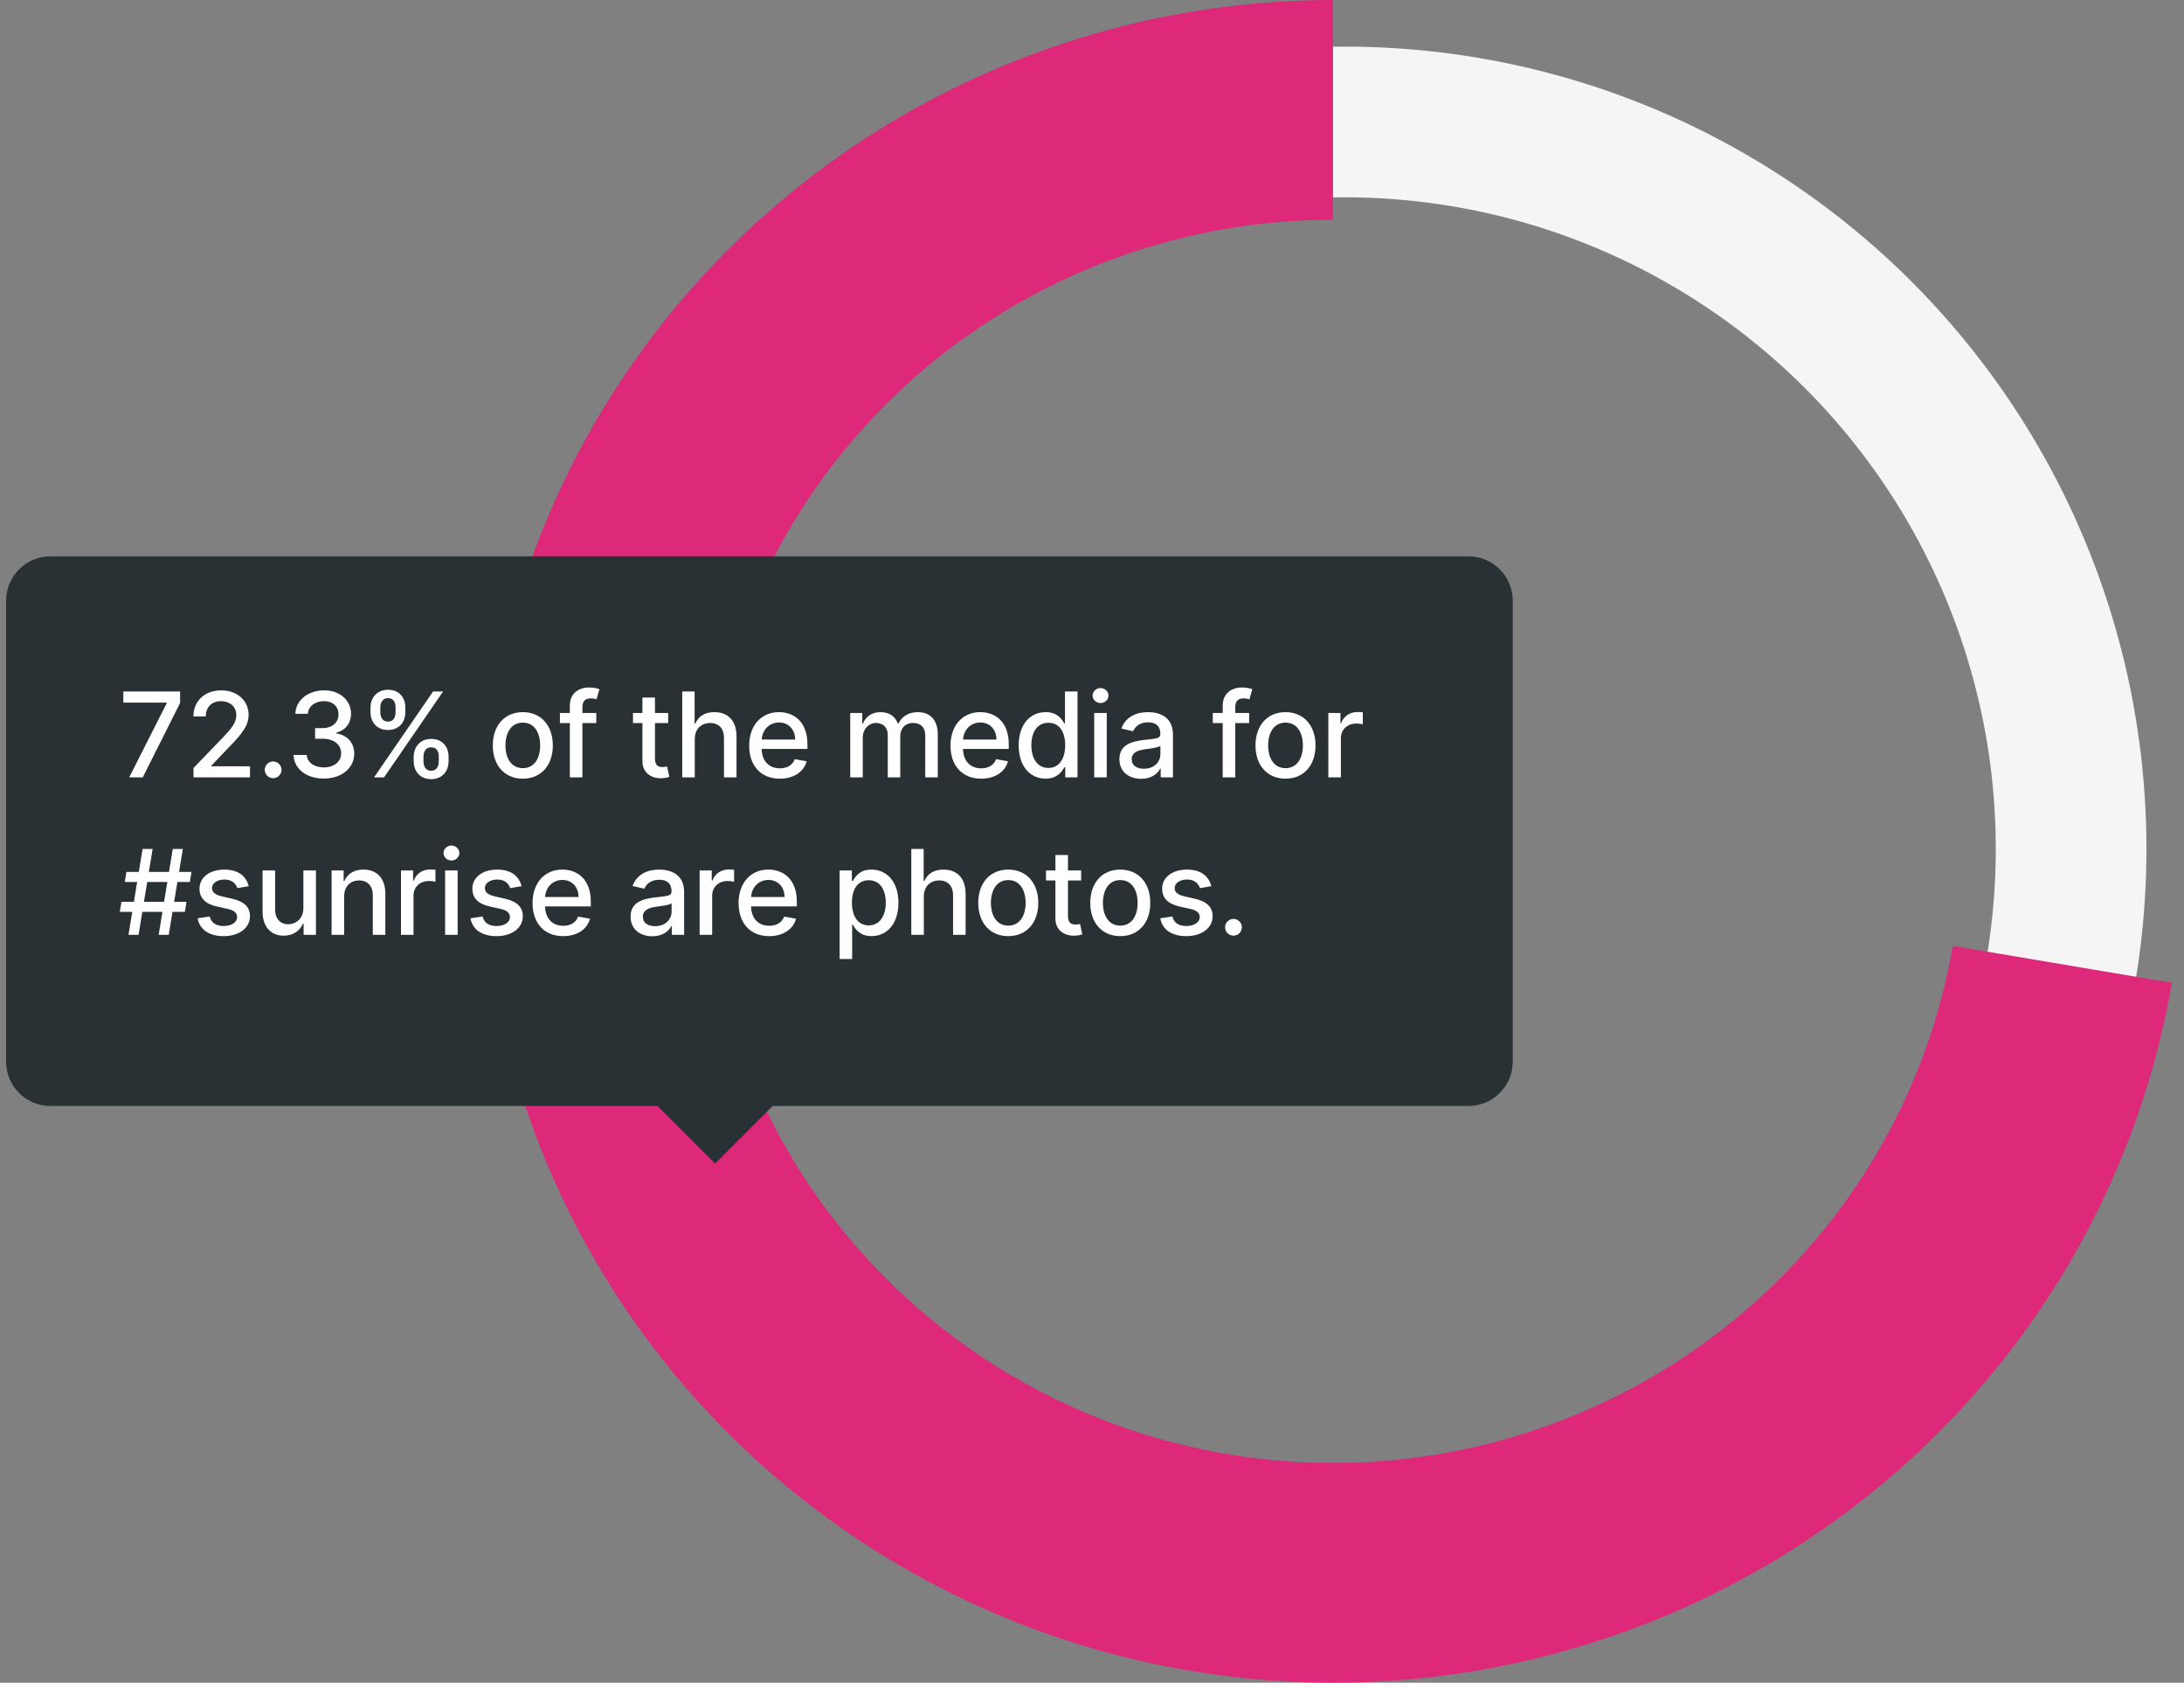 <svg width="222" height="171" viewBox="0 0 222 171" fill="none" xmlns="http://www.w3.org/2000/svg">
<rect x="0" y="0" width="222" height="171" fill="#808080" stroke="none"/>
<circle cx="136.653" cy="86.265" r="73.872" stroke="#F5F5F5" stroke-width="15.315"/>
<path d="M135.5 0C119.014 -1.94325e-07 102.871 4.657 88.972 13.422C75.074 22.188 64 34.696 57.053 49.475C50.107 64.253 47.578 80.686 49.764 96.838C51.95 112.99 58.761 128.188 69.393 140.642C80.026 153.095 94.037 162.287 109.778 167.132C125.519 171.978 142.332 172.277 158.239 167.993C174.145 163.709 188.482 155.021 199.56 142.953C210.639 130.885 217.997 115.939 220.769 99.875L198.497 96.12C196.449 107.988 191.013 119.031 182.828 127.947C174.643 136.863 164.051 143.281 152.299 146.446C140.548 149.611 128.126 149.39 116.497 145.81C104.867 142.23 94.515 135.44 86.66 126.239C78.805 117.038 73.773 105.81 72.158 93.877C70.543 81.944 72.411 69.803 77.543 58.884C82.675 47.966 90.857 38.724 101.125 32.249C111.393 25.773 123.32 22.332 135.5 22.332V0Z" fill="#DE2879"/>
<path d="M149.265 56.536L5.125 56.536C2.637 56.536 0.621 58.553 0.621 61.041L0.621 107.886C0.621 110.374 2.637 112.391 5.125 112.391H66.835L72.691 118.246L78.546 112.391H149.265C151.753 112.391 153.769 110.374 153.769 107.886V61.041C153.769 58.553 151.753 56.536 149.265 56.536Z" fill="#293134"/>
<path d="M13.133 78.999H14.51L18.306 71.44V70.272H12.537V71.401H16.943V71.465L13.133 78.999ZM19.668 78.999H25.413V77.87H21.484V77.806L23.218 75.991C24.816 74.376 25.272 73.604 25.272 72.629C25.272 71.227 24.13 70.153 22.485 70.153C20.853 70.153 19.66 71.21 19.66 72.803H20.917C20.913 71.866 21.518 71.252 22.46 71.252C23.346 71.252 24.019 71.798 24.019 72.667C24.019 73.438 23.559 73.992 22.622 74.985L19.668 78.045V78.999ZM27.764 79.08C28.229 79.08 28.617 78.701 28.617 78.228C28.617 77.763 28.229 77.38 27.764 77.38C27.296 77.38 26.912 77.763 26.912 78.228C26.912 78.701 27.296 79.08 27.764 79.08ZM32.92 79.119C34.701 79.119 36.009 78.053 36.005 76.604C36.009 75.501 35.34 74.708 34.181 74.529V74.461C35.093 74.227 35.685 73.511 35.681 72.531C35.685 71.248 34.633 70.153 32.954 70.153C31.352 70.153 30.065 71.12 30.022 72.539H31.296C31.326 71.738 32.08 71.252 32.937 71.252C33.828 71.252 34.411 71.793 34.407 72.599C34.411 73.442 33.734 73.996 32.767 73.996H32.029V75.07H32.767C33.977 75.07 34.676 75.684 34.676 76.562C34.676 77.41 33.938 77.985 32.911 77.985C31.965 77.985 31.228 77.499 31.177 76.724H29.839C29.894 78.147 31.156 79.119 32.92 79.119ZM42.051 77.363C42.056 78.347 42.673 79.178 43.828 79.178C44.97 79.178 45.597 78.347 45.597 77.363V76.903C45.597 75.914 44.987 75.087 43.828 75.087C42.691 75.087 42.056 75.918 42.051 76.903V77.363ZM37.662 72.369C37.662 73.353 38.284 74.184 39.439 74.184C40.577 74.184 41.208 73.357 41.203 72.369V71.908C41.208 70.92 40.594 70.093 39.439 70.093C38.306 70.093 37.662 70.92 37.662 71.908V72.369ZM38.02 78.999H39.038L45.038 70.272H44.02L38.02 78.999ZM43.044 76.903C43.048 76.413 43.261 75.94 43.828 75.94C44.416 75.94 44.6 76.413 44.6 76.903V77.363C44.6 77.853 44.399 78.326 43.828 78.326C43.249 78.326 43.048 77.849 43.044 77.363V76.903ZM38.659 71.908C38.659 71.423 38.872 70.945 39.439 70.945C40.027 70.945 40.21 71.418 40.21 71.908V72.369C40.21 72.859 40.01 73.332 39.439 73.332C38.859 73.332 38.659 72.859 38.659 72.369V71.908ZM53.143 79.131C54.989 79.131 56.194 77.781 56.194 75.756C56.194 73.719 54.989 72.369 53.143 72.369C51.298 72.369 50.092 73.719 50.092 75.756C50.092 77.781 51.298 79.131 53.143 79.131ZM53.148 78.062C51.942 78.062 51.379 77.009 51.379 75.752C51.379 74.499 51.942 73.434 53.148 73.434C54.345 73.434 54.907 74.499 54.907 75.752C54.907 77.009 54.345 78.062 53.148 78.062ZM60.612 72.454H59.201V71.866C59.201 71.286 59.44 70.971 60.062 70.971C60.326 70.971 60.514 71.031 60.633 71.069L60.931 70.038C60.752 69.969 60.382 69.863 59.866 69.863C58.831 69.863 57.923 70.468 57.923 71.695V72.454H56.913V73.477H57.923V78.999H59.201V73.477H60.612V72.454ZM67.918 72.454H66.575V70.886H65.301V72.454H64.342V73.477H65.301V77.342C65.297 78.531 66.204 79.106 67.21 79.085C67.615 79.08 67.888 79.004 68.037 78.948L67.807 77.896C67.722 77.913 67.564 77.951 67.359 77.951C66.946 77.951 66.575 77.815 66.575 77.077V73.477H67.918V72.454ZM70.622 75.113C70.622 74.069 71.282 73.472 72.19 73.472C73.068 73.472 73.592 74.031 73.592 74.989V78.999H74.866V74.836C74.866 73.204 73.971 72.369 72.625 72.369C71.606 72.369 70.993 72.812 70.686 73.519H70.605V70.272H69.348V78.999H70.622V75.113ZM79.267 79.131C80.695 79.131 81.705 78.428 81.995 77.363L80.789 77.146C80.559 77.763 80.005 78.079 79.28 78.079C78.189 78.079 77.456 77.371 77.422 76.11H82.076V75.658C82.076 73.293 80.661 72.369 79.178 72.369C77.354 72.369 76.152 73.758 76.152 75.769C76.152 77.802 77.337 79.131 79.267 79.131ZM77.427 75.156C77.478 74.227 78.151 73.421 79.186 73.421C80.175 73.421 80.823 74.154 80.827 75.156H77.427ZM86.425 78.999H87.699V74.964C87.699 74.082 88.317 73.468 89.042 73.468C89.749 73.468 90.239 73.937 90.239 74.648V78.999H91.509V74.827C91.509 74.039 91.99 73.468 92.821 73.468C93.495 73.468 94.049 73.843 94.049 74.729V78.999H95.323V74.61C95.323 73.114 94.488 72.369 93.303 72.369C92.361 72.369 91.654 72.82 91.338 73.519H91.27C90.985 72.803 90.384 72.369 89.51 72.369C88.645 72.369 88.002 72.799 87.729 73.519H87.648V72.454H86.425V78.999ZM99.732 79.131C101.159 79.131 102.169 78.428 102.459 77.363L101.253 77.146C101.023 77.763 100.469 78.079 99.744 78.079C98.653 78.079 97.921 77.371 97.886 76.11H102.54V75.658C102.54 73.293 101.125 72.369 99.642 72.369C97.818 72.369 96.617 73.758 96.617 75.769C96.617 77.802 97.801 79.131 99.732 79.131ZM97.891 75.156C97.942 74.227 98.615 73.421 99.651 73.421C100.639 73.421 101.287 74.154 101.291 75.156H97.891ZM106.284 79.127C107.477 79.127 107.946 78.398 108.176 77.981H108.282V78.999H109.527V70.272H108.253V73.515H108.176C107.946 73.11 107.511 72.369 106.292 72.369C104.711 72.369 103.548 73.617 103.548 75.739C103.548 77.857 104.694 79.127 106.284 79.127ZM106.565 78.04C105.427 78.04 104.835 77.039 104.835 75.727C104.835 74.427 105.415 73.451 106.565 73.451C107.677 73.451 108.274 74.359 108.274 75.727C108.274 77.103 107.665 78.04 106.565 78.04ZM111.225 78.999H112.499V72.454H111.225V78.999ZM111.869 71.444C112.308 71.444 112.674 71.103 112.674 70.685C112.674 70.268 112.308 69.923 111.869 69.923C111.426 69.923 111.063 70.268 111.063 70.685C111.063 71.103 111.426 71.444 111.869 71.444ZM115.998 79.144C117.081 79.144 117.69 78.594 117.933 78.104H117.984V78.999H119.229V74.653C119.229 72.748 117.729 72.369 116.689 72.369C115.504 72.369 114.413 72.846 113.987 74.039L115.184 74.312C115.372 73.847 115.849 73.4 116.706 73.4C117.528 73.4 117.95 73.83 117.95 74.572V74.602C117.95 75.066 117.473 75.058 116.297 75.194C115.057 75.339 113.787 75.663 113.787 77.15C113.787 78.437 114.754 79.144 115.998 79.144ZM116.275 78.121C115.555 78.121 115.035 77.798 115.035 77.167C115.035 76.485 115.64 76.242 116.378 76.144C116.791 76.089 117.771 75.978 117.954 75.795V76.638C117.954 77.414 117.336 78.121 116.275 78.121ZM126.976 72.454H125.566V71.866C125.566 71.286 125.805 70.971 126.427 70.971C126.691 70.971 126.878 71.031 126.998 71.069L127.296 70.038C127.117 69.969 126.746 69.863 126.231 69.863C125.195 69.863 124.288 70.468 124.288 71.695V72.454H123.278V73.477H124.288V78.999H125.566V73.477H126.976V72.454ZM130.67 79.131C132.516 79.131 133.721 77.781 133.721 75.756C133.721 73.719 132.516 72.369 130.67 72.369C128.825 72.369 127.619 73.719 127.619 75.756C127.619 77.781 128.825 79.131 130.67 79.131ZM130.675 78.062C129.469 78.062 128.906 77.009 128.906 75.752C128.906 74.499 129.469 73.434 130.675 73.434C131.872 73.434 132.435 74.499 132.435 75.752C132.435 77.009 131.872 78.062 130.675 78.062ZM135.024 78.999H136.298V75.002C136.298 74.146 136.958 73.528 137.862 73.528C138.126 73.528 138.424 73.575 138.527 73.604V72.386C138.399 72.369 138.147 72.356 137.985 72.356C137.218 72.356 136.562 72.79 136.323 73.494H136.255V72.454H135.024V78.999ZM16.129 94.999H17.152L17.535 92.664H18.792L18.959 91.641H17.701L18.034 89.63H19.299L19.466 88.607H18.2L18.584 86.272H17.561L17.177 88.607H15.132L15.515 86.272H14.493L14.109 88.607H12.852L12.686 89.63H13.943L13.611 91.641H12.345L12.179 92.664H13.444L13.061 94.999H14.084L14.467 92.664H16.512L16.129 94.999ZM14.633 91.641L14.966 89.63H17.011L16.679 91.641H14.633ZM25.282 90.052C25.017 89.033 24.221 88.369 22.806 88.369C21.327 88.369 20.279 89.148 20.279 90.308C20.279 91.237 20.841 91.854 22.069 92.127L23.177 92.37C23.807 92.511 24.101 92.792 24.101 93.201C24.101 93.708 23.56 94.104 22.725 94.104C21.962 94.104 21.472 93.776 21.319 93.133L20.087 93.32C20.3 94.479 21.263 95.131 22.733 95.131C24.314 95.131 25.41 94.292 25.41 93.107C25.41 92.183 24.822 91.612 23.62 91.335L22.58 91.096C21.86 90.925 21.549 90.683 21.553 90.239C21.549 89.737 22.094 89.379 22.819 89.379C23.611 89.379 23.978 89.817 24.127 90.256L25.282 90.052ZM30.837 92.285C30.841 93.397 30.014 93.925 29.298 93.925C28.51 93.925 27.965 93.354 27.965 92.464V88.454H26.69V92.617C26.69 94.241 27.581 95.085 28.838 95.085C29.823 95.085 30.492 94.565 30.794 93.866H30.862V94.999H32.115V88.454H30.837V92.285ZM34.981 91.113C34.981 90.069 35.62 89.472 36.507 89.472C37.372 89.472 37.896 90.039 37.896 90.989V94.999H39.17V90.836C39.17 89.217 38.28 88.369 36.941 88.369C35.957 88.369 35.314 88.825 35.011 89.519H34.93V88.454H33.707V94.999H34.981V91.113ZM40.759 94.999H42.033V91.002C42.033 90.146 42.694 89.528 43.597 89.528C43.861 89.528 44.16 89.575 44.262 89.604V88.386C44.134 88.369 43.883 88.356 43.721 88.356C42.954 88.356 42.297 88.79 42.059 89.494H41.991V88.454H40.759V94.999ZM45.245 94.999H46.519V88.454H45.245V94.999ZM45.888 87.444C46.327 87.444 46.693 87.103 46.693 86.685C46.693 86.268 46.327 85.923 45.888 85.923C45.445 85.923 45.083 86.268 45.083 86.685C45.083 87.103 45.445 87.444 45.888 87.444ZM53.018 90.052C52.753 89.033 51.956 88.369 50.542 88.369C49.063 88.369 48.015 89.148 48.015 90.308C48.015 91.237 48.577 91.854 49.805 92.127L50.913 92.37C51.543 92.511 51.837 92.792 51.837 93.201C51.837 93.708 51.296 94.104 50.461 94.104C49.698 94.104 49.208 93.776 49.055 93.133L47.823 93.32C48.036 94.479 48.999 95.131 50.469 95.131C52.05 95.131 53.145 94.292 53.145 93.107C53.145 92.183 52.557 91.612 51.356 91.335L50.316 91.096C49.596 90.925 49.285 90.683 49.289 90.239C49.285 89.737 49.83 89.379 50.555 89.379C51.347 89.379 51.714 89.817 51.863 90.256L53.018 90.052ZM57.247 95.131C58.675 95.131 59.685 94.428 59.975 93.363L58.769 93.146C58.539 93.763 57.985 94.079 57.26 94.079C56.169 94.079 55.436 93.371 55.402 92.11H60.056V91.658C60.056 89.293 58.641 88.369 57.158 88.369C55.334 88.369 54.132 89.758 54.132 91.769C54.132 93.802 55.317 95.131 57.247 95.131ZM55.407 91.156C55.458 90.227 56.131 89.421 57.166 89.421C58.155 89.421 58.803 90.154 58.807 91.156H55.407ZM66.31 95.144C67.392 95.144 68.002 94.594 68.245 94.104H68.296V94.999H69.54V90.653C69.54 88.748 68.04 88.369 67 88.369C65.816 88.369 64.725 88.846 64.299 90.039L65.496 90.312C65.683 89.847 66.161 89.4 67.017 89.4C67.84 89.4 68.262 89.83 68.262 90.572V90.602C68.262 91.066 67.784 91.058 66.608 91.194C65.368 91.339 64.098 91.663 64.098 93.15C64.098 94.437 65.066 95.144 66.31 95.144ZM66.587 94.121C65.867 94.121 65.347 93.798 65.347 93.167C65.347 92.485 65.952 92.242 66.689 92.144C67.103 92.089 68.083 91.978 68.266 91.795V92.638C68.266 93.414 67.648 94.121 66.587 94.121ZM71.117 94.999H72.391V91.002C72.391 90.146 73.052 89.528 73.955 89.528C74.219 89.528 74.518 89.575 74.62 89.604V88.386C74.492 88.369 74.241 88.356 74.079 88.356C73.312 88.356 72.656 88.79 72.417 89.494H72.349V88.454H71.117V94.999ZM78.189 95.131C79.617 95.131 80.627 94.428 80.917 93.363L79.711 93.146C79.481 93.763 78.927 94.079 78.202 94.079C77.111 94.079 76.378 93.371 76.344 92.11H80.998V91.658C80.998 89.293 79.583 88.369 78.1 88.369C76.276 88.369 75.074 89.758 75.074 91.769C75.074 93.802 76.259 95.131 78.189 95.131ZM76.348 91.156C76.4 90.227 77.073 89.421 78.108 89.421C79.097 89.421 79.745 90.154 79.749 91.156H76.348ZM85.347 97.454H86.621V93.981H86.698C86.928 94.398 87.397 95.127 88.59 95.127C90.175 95.127 91.326 93.857 91.326 91.739C91.326 89.617 90.158 88.369 88.577 88.369C87.363 88.369 86.924 89.11 86.698 89.515H86.591V88.454H85.347V97.454ZM86.596 91.727C86.596 90.359 87.192 89.451 88.304 89.451C89.459 89.451 90.039 90.427 90.039 91.727C90.039 93.039 89.442 94.04 88.304 94.04C87.209 94.04 86.596 93.103 86.596 91.727ZM93.907 91.113C93.907 90.069 94.568 89.472 95.476 89.472C96.353 89.472 96.878 90.031 96.878 90.989V94.999H98.152V90.836C98.152 89.204 97.257 88.369 95.91 88.369C94.892 88.369 94.278 88.812 93.971 89.519H93.89V86.272H92.633V94.999H93.907V91.113ZM102.489 95.131C104.334 95.131 105.54 93.781 105.54 91.756C105.54 89.719 104.334 88.369 102.489 88.369C100.644 88.369 99.438 89.719 99.438 91.756C99.438 93.781 100.644 95.131 102.489 95.131ZM102.493 94.062C101.287 94.062 100.725 93.009 100.725 91.752C100.725 90.499 101.287 89.434 102.493 89.434C103.691 89.434 104.253 90.499 104.253 91.752C104.253 93.009 103.691 94.062 102.493 94.062ZM109.898 88.454H108.556V86.886H107.281V88.454H106.323V89.477H107.281V93.342C107.277 94.531 108.185 95.106 109.19 95.085C109.595 95.08 109.868 95.004 110.017 94.948L109.787 93.896C109.702 93.913 109.544 93.951 109.34 93.951C108.926 93.951 108.556 93.815 108.556 93.077V89.477H109.898V88.454ZM113.874 95.131C115.719 95.131 116.925 93.781 116.925 91.756C116.925 89.719 115.719 88.369 113.874 88.369C112.029 88.369 110.823 89.719 110.823 91.756C110.823 93.781 112.029 95.131 113.874 95.131ZM113.878 94.062C112.672 94.062 112.11 93.009 112.11 91.752C112.11 90.499 112.672 89.434 113.878 89.434C115.076 89.434 115.638 90.499 115.638 91.752C115.638 93.009 115.076 94.062 113.878 94.062ZM123.132 90.052C122.868 89.033 122.071 88.369 120.656 88.369C119.178 88.369 118.129 89.148 118.129 90.308C118.129 91.237 118.692 91.854 119.919 92.127L121.027 92.37C121.658 92.511 121.952 92.792 121.952 93.201C121.952 93.708 121.411 94.104 120.575 94.104C119.813 94.104 119.323 93.776 119.169 93.133L117.938 93.32C118.151 94.479 119.114 95.131 120.584 95.131C122.165 95.131 123.26 94.292 123.26 93.107C123.26 92.183 122.672 91.612 121.47 91.335L120.431 91.096C119.71 90.925 119.399 90.683 119.404 90.239C119.399 89.737 119.945 89.379 120.669 89.379C121.462 89.379 121.828 89.817 121.977 90.256L123.132 90.052ZM125.381 95.08C125.845 95.08 126.233 94.701 126.233 94.228C126.233 93.763 125.845 93.38 125.381 93.38C124.912 93.38 124.528 93.763 124.528 94.228C124.528 94.701 124.912 95.08 125.381 95.08Z" fill="white"/>
</svg>
